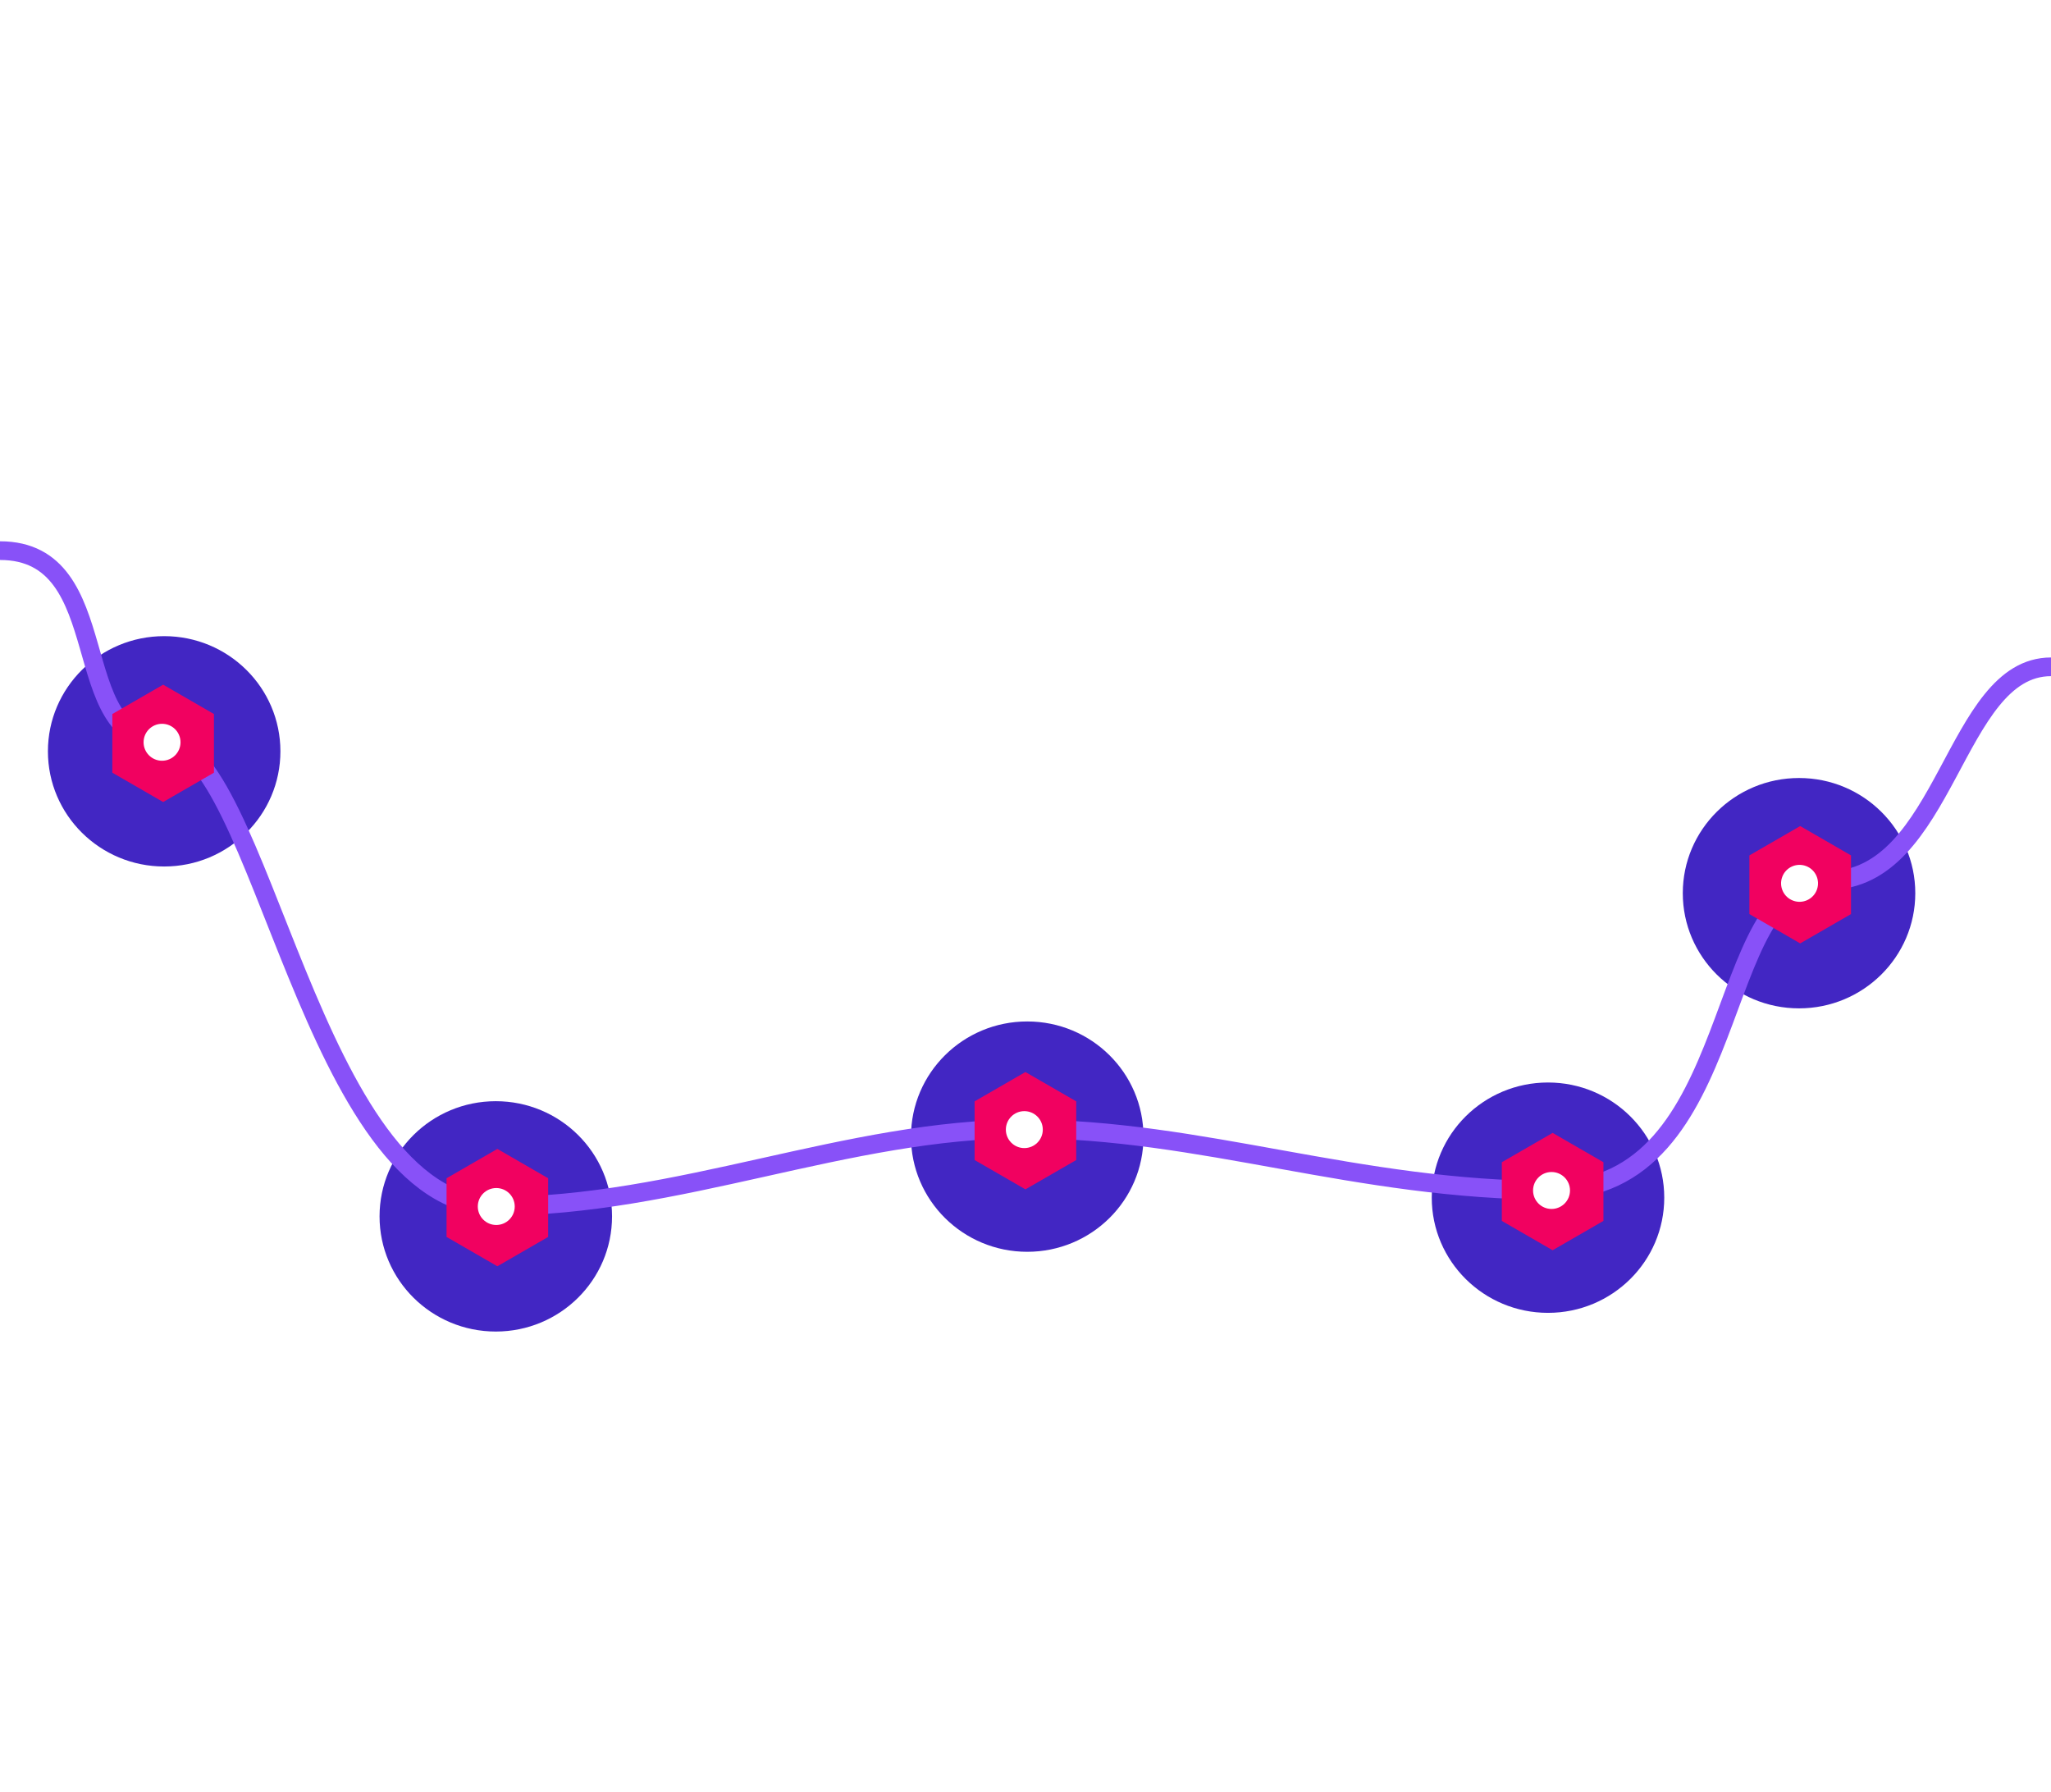 <svg width="768" height="671" viewBox="0 0 768 671" fill="none" xmlns="http://www.w3.org/2000/svg">
<g filter="url(#filter0_f_1_3672)">
<ellipse cx="61.471" cy="281.295" rx="43.528" ry="43.121" fill="#4226C3"/>
</g>
<g filter="url(#filter1_f_1_3672)">
<ellipse cx="185.652" cy="455.408" rx="43.528" ry="43.121" fill="#4226C3"/>
</g>
<g filter="url(#filter2_f_1_3672)">
<ellipse cx="384.652" cy="425.552" rx="43.528" ry="43.121" fill="#4226C3"/>
</g>
<g filter="url(#filter3_f_1_3672)">
<ellipse cx="579.652" cy="448.408" rx="43.528" ry="43.121" fill="#4226C3"/>
</g>
<g filter="url(#filter4_f_1_3672)">
<ellipse cx="673.652" cy="334.408" rx="43.528" ry="43.121" fill="#4226C3"/>
</g>
<g filter="url(#filter5_i_1_3672)">
<path d="M-0.001 209C44.154 209 24.229 280.395 61.114 280.395C98 280.395 116.406 454.5 185.5 454.5C254.594 454.5 317 425.5 383.5 425.5C450 425.5 508 448.5 581 448.5C654 448.5 640.001 332.5 684.5 332.5C729 332.5 731.5 252.5 768 252.5" stroke="#8851F8" stroke-width="7" stroke-linecap="round"/>
</g>
<g filter="url(#filter6_i_1_3672)">
<path d="M61.088 259.188L80.112 270.172L80.112 292.14L61.088 303.123L42.063 292.14L42.063 270.172L61.088 259.188Z" fill="#F10160"/>
</g>
<g filter="url(#filter7_i_1_3672)">
<circle cx="60.68" cy="280.749" r="6.916" fill="white"/>
</g>
<g filter="url(#filter8_i_1_3672)">
<path d="M186.235 433L205.259 443.984L205.259 465.951L186.235 476.935L167.211 465.951L167.211 443.984L186.235 433Z" fill="#F10160"/>
</g>
<g filter="url(#filter9_i_1_3672)">
<circle cx="185.828" cy="454.561" r="6.916" fill="white"/>
</g>
<g filter="url(#filter10_i_1_3672)">
<path d="M383.968 404.21L402.992 415.193L402.992 437.161L383.968 448.145L364.943 437.161L364.943 415.193L383.968 404.21Z" fill="#F10160"/>
</g>
<g filter="url(#filter11_i_1_3672)">
<circle cx="383.56" cy="425.771" r="6.916" fill="white"/>
</g>
<g filter="url(#filter12_i_1_3672)">
<path d="M581.382 427L600.407 437.984L600.407 459.951L581.382 470.935L562.358 459.951L562.358 437.984L581.382 427Z" fill="#F10160"/>
</g>
<g filter="url(#filter13_i_1_3672)">
<circle cx="580.975" cy="448.561" r="6.916" fill="white"/>
</g>
<g filter="url(#filter14_i_1_3672)">
<path d="M674.088 312.12L693.112 323.104L693.112 345.072L674.088 356.055L655.063 345.072L655.063 323.104L674.088 312.12Z" fill="#F10160"/>
</g>
<g filter="url(#filter15_i_1_3672)">
<circle cx="673.844" cy="333.566" r="6.916" transform="rotate(20 673.844 333.566)" fill="white"/>
</g>
<defs>
<filter id="filter0_f_1_3672" x="-53.169" y="167.063" width="229.278" height="228.465" filterUnits="userSpaceOnUse" color-interpolation-filters="sRGB">
<feFlood flood-opacity="0" result="BackgroundImageFix"/>
<feBlend mode="normal" in="SourceGraphic" in2="BackgroundImageFix" result="shape"/>
<feGaussianBlur stdDeviation="35.556" result="effect1_foregroundBlur_1_3672"/>
</filter>
<filter id="filter1_f_1_3672" x="71.013" y="341.176" width="229.278" height="228.465" filterUnits="userSpaceOnUse" color-interpolation-filters="sRGB">
<feFlood flood-opacity="0" result="BackgroundImageFix"/>
<feBlend mode="normal" in="SourceGraphic" in2="BackgroundImageFix" result="shape"/>
<feGaussianBlur stdDeviation="35.556" result="effect1_foregroundBlur_1_3672"/>
</filter>
<filter id="filter2_f_1_3672" x="270.013" y="311.319" width="229.278" height="228.465" filterUnits="userSpaceOnUse" color-interpolation-filters="sRGB">
<feFlood flood-opacity="0" result="BackgroundImageFix"/>
<feBlend mode="normal" in="SourceGraphic" in2="BackgroundImageFix" result="shape"/>
<feGaussianBlur stdDeviation="35.556" result="effect1_foregroundBlur_1_3672"/>
</filter>
<filter id="filter3_f_1_3672" x="465.013" y="334.176" width="229.278" height="228.465" filterUnits="userSpaceOnUse" color-interpolation-filters="sRGB">
<feFlood flood-opacity="0" result="BackgroundImageFix"/>
<feBlend mode="normal" in="SourceGraphic" in2="BackgroundImageFix" result="shape"/>
<feGaussianBlur stdDeviation="35.556" result="effect1_foregroundBlur_1_3672"/>
</filter>
<filter id="filter4_f_1_3672" x="559.013" y="220.176" width="229.278" height="228.465" filterUnits="userSpaceOnUse" color-interpolation-filters="sRGB">
<feFlood flood-opacity="0" result="BackgroundImageFix"/>
<feBlend mode="normal" in="SourceGraphic" in2="BackgroundImageFix" result="shape"/>
<feGaussianBlur stdDeviation="35.556" result="effect1_foregroundBlur_1_3672"/>
</filter>
<filter id="filter5_i_1_3672" x="-3.501" y="202.656" width="775" height="255.344" filterUnits="userSpaceOnUse" color-interpolation-filters="sRGB">
<feFlood flood-opacity="0" result="BackgroundImageFix"/>
<feBlend mode="normal" in="SourceGraphic" in2="BackgroundImageFix" result="shape"/>
<feColorMatrix in="SourceAlpha" type="matrix" values="0 0 0 0 0 0 0 0 0 0 0 0 0 0 0 0 0 0 127 0" result="hardAlpha"/>
<feOffset dy="-2.844"/>
<feGaussianBlur stdDeviation="1.422"/>
<feComposite in2="hardAlpha" operator="arithmetic" k2="-1" k3="1"/>
<feColorMatrix type="matrix" values="0 0 0 0 0 0 0 0 0 0 0 0 0 0 0 0 0 0 0.4 0"/>
<feBlend mode="normal" in2="shape" result="effect1_innerShadow_1_3672"/>
</filter>
<filter id="filter6_i_1_3672" x="42.063" y="256.344" width="38.049" height="46.779" filterUnits="userSpaceOnUse" color-interpolation-filters="sRGB">
<feFlood flood-opacity="0" result="BackgroundImageFix"/>
<feBlend mode="normal" in="SourceGraphic" in2="BackgroundImageFix" result="shape"/>
<feColorMatrix in="SourceAlpha" type="matrix" values="0 0 0 0 0 0 0 0 0 0 0 0 0 0 0 0 0 0 127 0" result="hardAlpha"/>
<feOffset dy="-2.844"/>
<feGaussianBlur stdDeviation="1.422"/>
<feComposite in2="hardAlpha" operator="arithmetic" k2="-1" k3="1"/>
<feColorMatrix type="matrix" values="0 0 0 0 0 0 0 0 0 0 0 0 0 0 0 0 0 0 0.4 0"/>
<feBlend mode="normal" in2="shape" result="effect1_innerShadow_1_3672"/>
</filter>
<filter id="filter7_i_1_3672" x="53.765" y="270.989" width="13.831" height="16.676" filterUnits="userSpaceOnUse" color-interpolation-filters="sRGB">
<feFlood flood-opacity="0" result="BackgroundImageFix"/>
<feBlend mode="normal" in="SourceGraphic" in2="BackgroundImageFix" result="shape"/>
<feColorMatrix in="SourceAlpha" type="matrix" values="0 0 0 0 0 0 0 0 0 0 0 0 0 0 0 0 0 0 127 0" result="hardAlpha"/>
<feOffset dy="-2.844"/>
<feGaussianBlur stdDeviation="1.422"/>
<feComposite in2="hardAlpha" operator="arithmetic" k2="-1" k3="1"/>
<feColorMatrix type="matrix" values="0 0 0 0 0 0 0 0 0 0 0 0 0 0 0 0 0 0 0.25 0"/>
<feBlend mode="normal" in2="shape" result="effect1_innerShadow_1_3672"/>
</filter>
<filter id="filter8_i_1_3672" x="167.211" y="430.156" width="38.049" height="46.779" filterUnits="userSpaceOnUse" color-interpolation-filters="sRGB">
<feFlood flood-opacity="0" result="BackgroundImageFix"/>
<feBlend mode="normal" in="SourceGraphic" in2="BackgroundImageFix" result="shape"/>
<feColorMatrix in="SourceAlpha" type="matrix" values="0 0 0 0 0 0 0 0 0 0 0 0 0 0 0 0 0 0 127 0" result="hardAlpha"/>
<feOffset dy="-2.844"/>
<feGaussianBlur stdDeviation="1.422"/>
<feComposite in2="hardAlpha" operator="arithmetic" k2="-1" k3="1"/>
<feColorMatrix type="matrix" values="0 0 0 0 0 0 0 0 0 0 0 0 0 0 0 0 0 0 0.4 0"/>
<feBlend mode="normal" in2="shape" result="effect1_innerShadow_1_3672"/>
</filter>
<filter id="filter9_i_1_3672" x="178.912" y="444.801" width="13.831" height="16.676" filterUnits="userSpaceOnUse" color-interpolation-filters="sRGB">
<feFlood flood-opacity="0" result="BackgroundImageFix"/>
<feBlend mode="normal" in="SourceGraphic" in2="BackgroundImageFix" result="shape"/>
<feColorMatrix in="SourceAlpha" type="matrix" values="0 0 0 0 0 0 0 0 0 0 0 0 0 0 0 0 0 0 127 0" result="hardAlpha"/>
<feOffset dy="-2.844"/>
<feGaussianBlur stdDeviation="1.422"/>
<feComposite in2="hardAlpha" operator="arithmetic" k2="-1" k3="1"/>
<feColorMatrix type="matrix" values="0 0 0 0 0 0 0 0 0 0 0 0 0 0 0 0 0 0 0.25 0"/>
<feBlend mode="normal" in2="shape" result="effect1_innerShadow_1_3672"/>
</filter>
<filter id="filter10_i_1_3672" x="364.943" y="401.365" width="38.049" height="46.779" filterUnits="userSpaceOnUse" color-interpolation-filters="sRGB">
<feFlood flood-opacity="0" result="BackgroundImageFix"/>
<feBlend mode="normal" in="SourceGraphic" in2="BackgroundImageFix" result="shape"/>
<feColorMatrix in="SourceAlpha" type="matrix" values="0 0 0 0 0 0 0 0 0 0 0 0 0 0 0 0 0 0 127 0" result="hardAlpha"/>
<feOffset dy="-2.844"/>
<feGaussianBlur stdDeviation="1.422"/>
<feComposite in2="hardAlpha" operator="arithmetic" k2="-1" k3="1"/>
<feColorMatrix type="matrix" values="0 0 0 0 0 0 0 0 0 0 0 0 0 0 0 0 0 0 0.4 0"/>
<feBlend mode="normal" in2="shape" result="effect1_innerShadow_1_3672"/>
</filter>
<filter id="filter11_i_1_3672" x="376.645" y="416.01" width="13.831" height="16.676" filterUnits="userSpaceOnUse" color-interpolation-filters="sRGB">
<feFlood flood-opacity="0" result="BackgroundImageFix"/>
<feBlend mode="normal" in="SourceGraphic" in2="BackgroundImageFix" result="shape"/>
<feColorMatrix in="SourceAlpha" type="matrix" values="0 0 0 0 0 0 0 0 0 0 0 0 0 0 0 0 0 0 127 0" result="hardAlpha"/>
<feOffset dy="-2.844"/>
<feGaussianBlur stdDeviation="1.422"/>
<feComposite in2="hardAlpha" operator="arithmetic" k2="-1" k3="1"/>
<feColorMatrix type="matrix" values="0 0 0 0 0 0 0 0 0 0 0 0 0 0 0 0 0 0 0.25 0"/>
<feBlend mode="normal" in2="shape" result="effect1_innerShadow_1_3672"/>
</filter>
<filter id="filter12_i_1_3672" x="562.358" y="424.156" width="38.049" height="46.779" filterUnits="userSpaceOnUse" color-interpolation-filters="sRGB">
<feFlood flood-opacity="0" result="BackgroundImageFix"/>
<feBlend mode="normal" in="SourceGraphic" in2="BackgroundImageFix" result="shape"/>
<feColorMatrix in="SourceAlpha" type="matrix" values="0 0 0 0 0 0 0 0 0 0 0 0 0 0 0 0 0 0 127 0" result="hardAlpha"/>
<feOffset dy="-2.844"/>
<feGaussianBlur stdDeviation="1.422"/>
<feComposite in2="hardAlpha" operator="arithmetic" k2="-1" k3="1"/>
<feColorMatrix type="matrix" values="0 0 0 0 0 0 0 0 0 0 0 0 0 0 0 0 0 0 0.4 0"/>
<feBlend mode="normal" in2="shape" result="effect1_innerShadow_1_3672"/>
</filter>
<filter id="filter13_i_1_3672" x="574.059" y="438.801" width="13.831" height="16.676" filterUnits="userSpaceOnUse" color-interpolation-filters="sRGB">
<feFlood flood-opacity="0" result="BackgroundImageFix"/>
<feBlend mode="normal" in="SourceGraphic" in2="BackgroundImageFix" result="shape"/>
<feColorMatrix in="SourceAlpha" type="matrix" values="0 0 0 0 0 0 0 0 0 0 0 0 0 0 0 0 0 0 127 0" result="hardAlpha"/>
<feOffset dy="-2.844"/>
<feGaussianBlur stdDeviation="1.422"/>
<feComposite in2="hardAlpha" operator="arithmetic" k2="-1" k3="1"/>
<feColorMatrix type="matrix" values="0 0 0 0 0 0 0 0 0 0 0 0 0 0 0 0 0 0 0.25 0"/>
<feBlend mode="normal" in2="shape" result="effect1_innerShadow_1_3672"/>
</filter>
<filter id="filter14_i_1_3672" x="655.063" y="309.276" width="38.049" height="46.779" filterUnits="userSpaceOnUse" color-interpolation-filters="sRGB">
<feFlood flood-opacity="0" result="BackgroundImageFix"/>
<feBlend mode="normal" in="SourceGraphic" in2="BackgroundImageFix" result="shape"/>
<feColorMatrix in="SourceAlpha" type="matrix" values="0 0 0 0 0 0 0 0 0 0 0 0 0 0 0 0 0 0 127 0" result="hardAlpha"/>
<feOffset dy="-2.844"/>
<feGaussianBlur stdDeviation="1.422"/>
<feComposite in2="hardAlpha" operator="arithmetic" k2="-1" k3="1"/>
<feColorMatrix type="matrix" values="0 0 0 0 0 0 0 0 0 0 0 0 0 0 0 0 0 0 0.4 0"/>
<feBlend mode="normal" in2="shape" result="effect1_innerShadow_1_3672"/>
</filter>
<filter id="filter15_i_1_3672" x="666.927" y="323.804" width="13.835" height="16.68" filterUnits="userSpaceOnUse" color-interpolation-filters="sRGB">
<feFlood flood-opacity="0" result="BackgroundImageFix"/>
<feBlend mode="normal" in="SourceGraphic" in2="BackgroundImageFix" result="shape"/>
<feColorMatrix in="SourceAlpha" type="matrix" values="0 0 0 0 0 0 0 0 0 0 0 0 0 0 0 0 0 0 127 0" result="hardAlpha"/>
<feOffset dy="-2.844"/>
<feGaussianBlur stdDeviation="1.422"/>
<feComposite in2="hardAlpha" operator="arithmetic" k2="-1" k3="1"/>
<feColorMatrix type="matrix" values="0 0 0 0 0 0 0 0 0 0 0 0 0 0 0 0 0 0 0.25 0"/>
<feBlend mode="normal" in2="shape" result="effect1_innerShadow_1_3672"/>
</filter>
</defs>
</svg>
